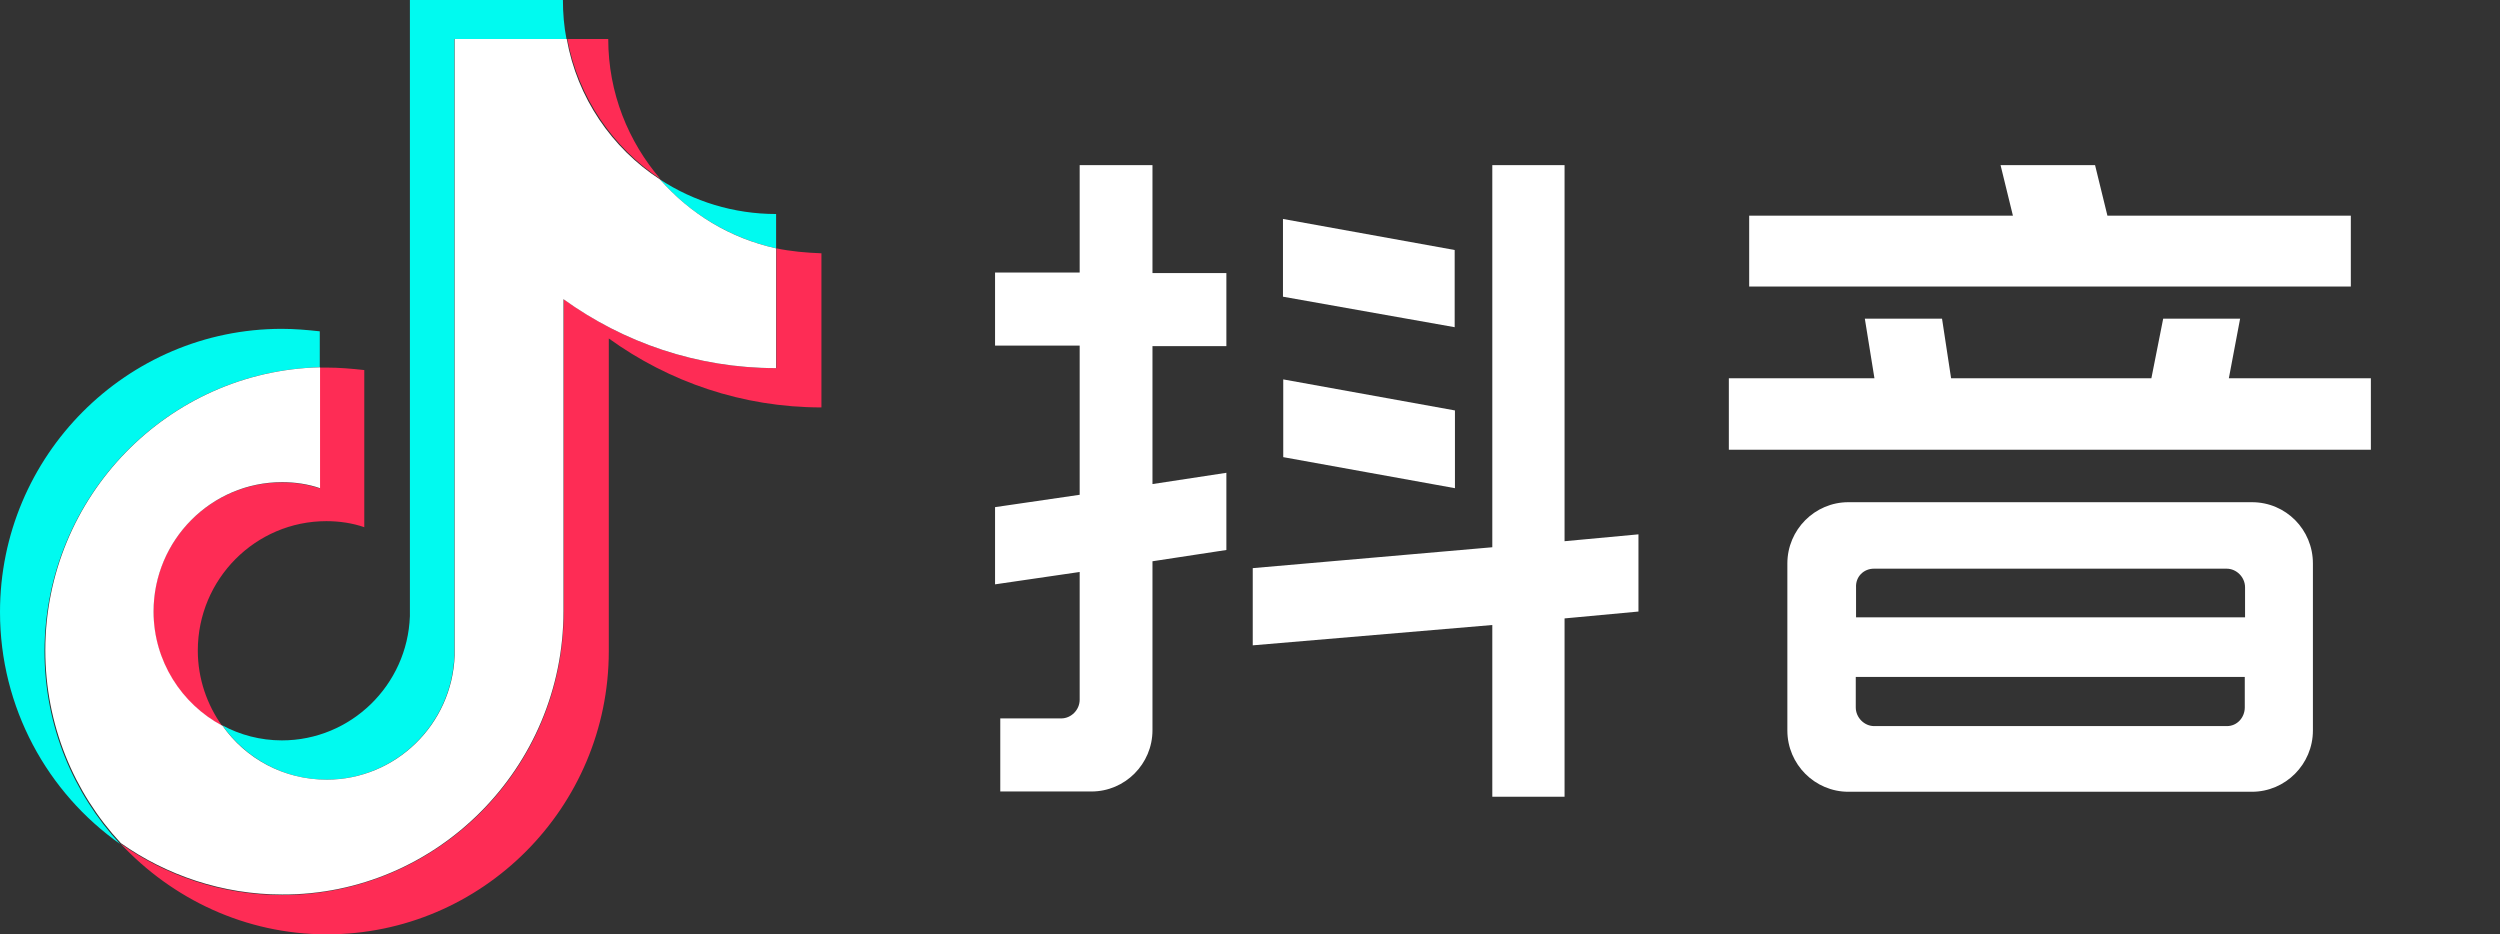 <?xml version="1.0" encoding="UTF-8"?>
<svg id="_图层_2" data-name="图层 2" xmlns="http://www.w3.org/2000/svg" viewBox="0 0 91 34">
  <rect x="0" y="0" width="91" height="34" fill="#333333" stroke="none"/>
  <defs>
    <style>
      .cls-1 {
        fill-rule: evenodd;
      }

      .cls-1, .cls-2, .cls-3, .cls-4 {
        stroke-width: 0px;
      }

      .cls-1, .cls-3 {
        fill: #fff;
      }

      .cls-2 {
        fill: #00faf0;
      }

      .cls-4 {
        fill: #fe2c55;
      }
    </style>
  </defs>
  <g id="Group_1322" data-name="Group 1322">
    <g id="_å_å_" data-name="å¾å½¢">
      <path id="Vector" class="cls-2" d="M11.64,13.38v-1.32c-.46-.05-.91-.09-1.38-.09C4.61,11.97,0,16.59,0,22.28c0,3.48,1.73,6.58,4.37,8.44-1.71-1.85-2.75-4.3-2.75-7.02.02-5.62,4.48-10.2,10.02-10.33Z"/>
      <path id="Vector_2" data-name="Vector 2" class="cls-2" d="M11.88,28.38c2.51,0,4.57-2.01,4.66-4.52V1.42h4.08c-.09-.46-.13-.93-.13-1.43h-5.57v22.44c-.09,2.51-2.15,4.52-4.66,4.52-.78,0-1.53-.2-2.17-.55.86,1.21,2.24,1.98,3.79,1.98Z"/>
      <path id="Vector_3" data-name="Vector 3" class="cls-2" d="M28.25,9.04v-1.25c-1.55,0-3.01-.46-4.23-1.26,1.09,1.25,2.57,2.14,4.23,2.51Z"/>
      <path id="Vector_4" data-name="Vector 4" class="cls-4" d="M24.05,6.53c-1.18-1.37-1.91-3.15-1.91-5.11h-1.49c.4,2.12,1.66,3.96,3.41,5.11Z"/>
      <path id="Vector_5" data-name="Vector 5" class="cls-4" d="M10.26,17.56c-2.59,0-4.68,2.11-4.68,4.71,0,1.81,1.02,3.37,2.51,4.16-.55-.77-.89-1.72-.89-2.75,0-2.6,2.1-4.71,4.68-4.71.47,0,.95.07,1.38.22v-5.72c-.46-.05-.91-.09-1.38-.09h-.24v4.4c-.44-.15-.89-.22-1.38-.22Z"/>
      <path id="Vector_6" data-name="Vector 6" class="cls-4" d="M28.26,9.04v4.36c-2.9,0-5.56-.93-7.74-2.51v11.38c0,5.68-4.59,10.31-10.26,10.31-2.19,0-4.21-.7-5.87-1.87,1.88,2.01,4.54,3.3,7.51,3.3,5.65,0,10.26-4.62,10.26-10.31v-11.38c2.19,1.58,4.86,2.51,7.74,2.51v-5.61c-.56-.02-1.11-.07-1.64-.18Z"/>
      <path id="Vector_7" data-name="Vector 7" class="cls-3" d="M20.51,22.27v-11.38c2.19,1.58,4.86,2.51,7.74,2.51v-4.36c-1.68-.37-3.13-1.26-4.23-2.51-1.75-1.14-3.01-2.97-3.39-5.11h-4.08v22.44c-.09,2.51-2.15,4.52-4.66,4.52-1.57,0-2.95-.77-3.79-1.96-1.49-.79-2.51-2.36-2.51-4.16,0-2.6,2.1-4.71,4.68-4.71.47,0,.95.07,1.38.22v-4.4c-5.54.13-10,4.71-10,10.3,0,2.71,1.04,5.18,2.75,7.02,1.66,1.17,3.7,1.87,5.87,1.87,5.63.02,10.24-4.62,10.24-10.3Z"/>
    </g>
    <path id="Union" class="cls-1" d="M56.95,6.01h-2.63v13.91l-8.72.76v2.81l8.72-.74v6.25h2.63v-6.49l2.69-.25v-2.81l-2.69.25V6.01ZM41.95,6.01h-2.65v3.91h-3.08v2.66h3.08v5.43l-3.08.45v2.81l3.08-.45v4.65c0,.37-.31.68-.67.68h-2.22v2.66h3.32c1.22,0,2.22-1,2.22-2.23v-6.15l2.69-.41v-2.81l-2.69.41v-5.02h2.69v-2.66h-2.69v-3.93ZM46.7,7.97l6.25,1.13v2.81l-6.25-1.11v-2.83ZM52.96,14.94l-6.25-1.13v2.83l6.25,1.13v-2.83ZM81.54,11.6l-.41,2.17h5.17v2.6h-23.37v-2.6h5.3l-.35-2.17h2.81l.33,2.17h7.29l.43-2.17h2.79ZM85.57,7.85h-8.86l-.45-1.84h-3.44l.45,1.84h-9.6v2.58h21.9v-2.58ZM67.28,18.28h14.69c1.24,0,2.22,1,2.22,2.23v6.08c0,1.23-1,2.23-2.22,2.23h-14.69c-1.22,0-2.22-1-2.22-2.23v-6.08c0-1.23,1-2.23,2.22-2.23ZM81.05,20.7h-12.84c-.37,0-.67.29-.65.68v1.09h14.16v-1.09c0-.37-.31-.68-.67-.68ZM68.22,26.43h12.84c.37,0,.65-.31.65-.68v-1.11h-14.16v1.11c0,.37.31.68.67.68Z"/>
  </g>
</svg>